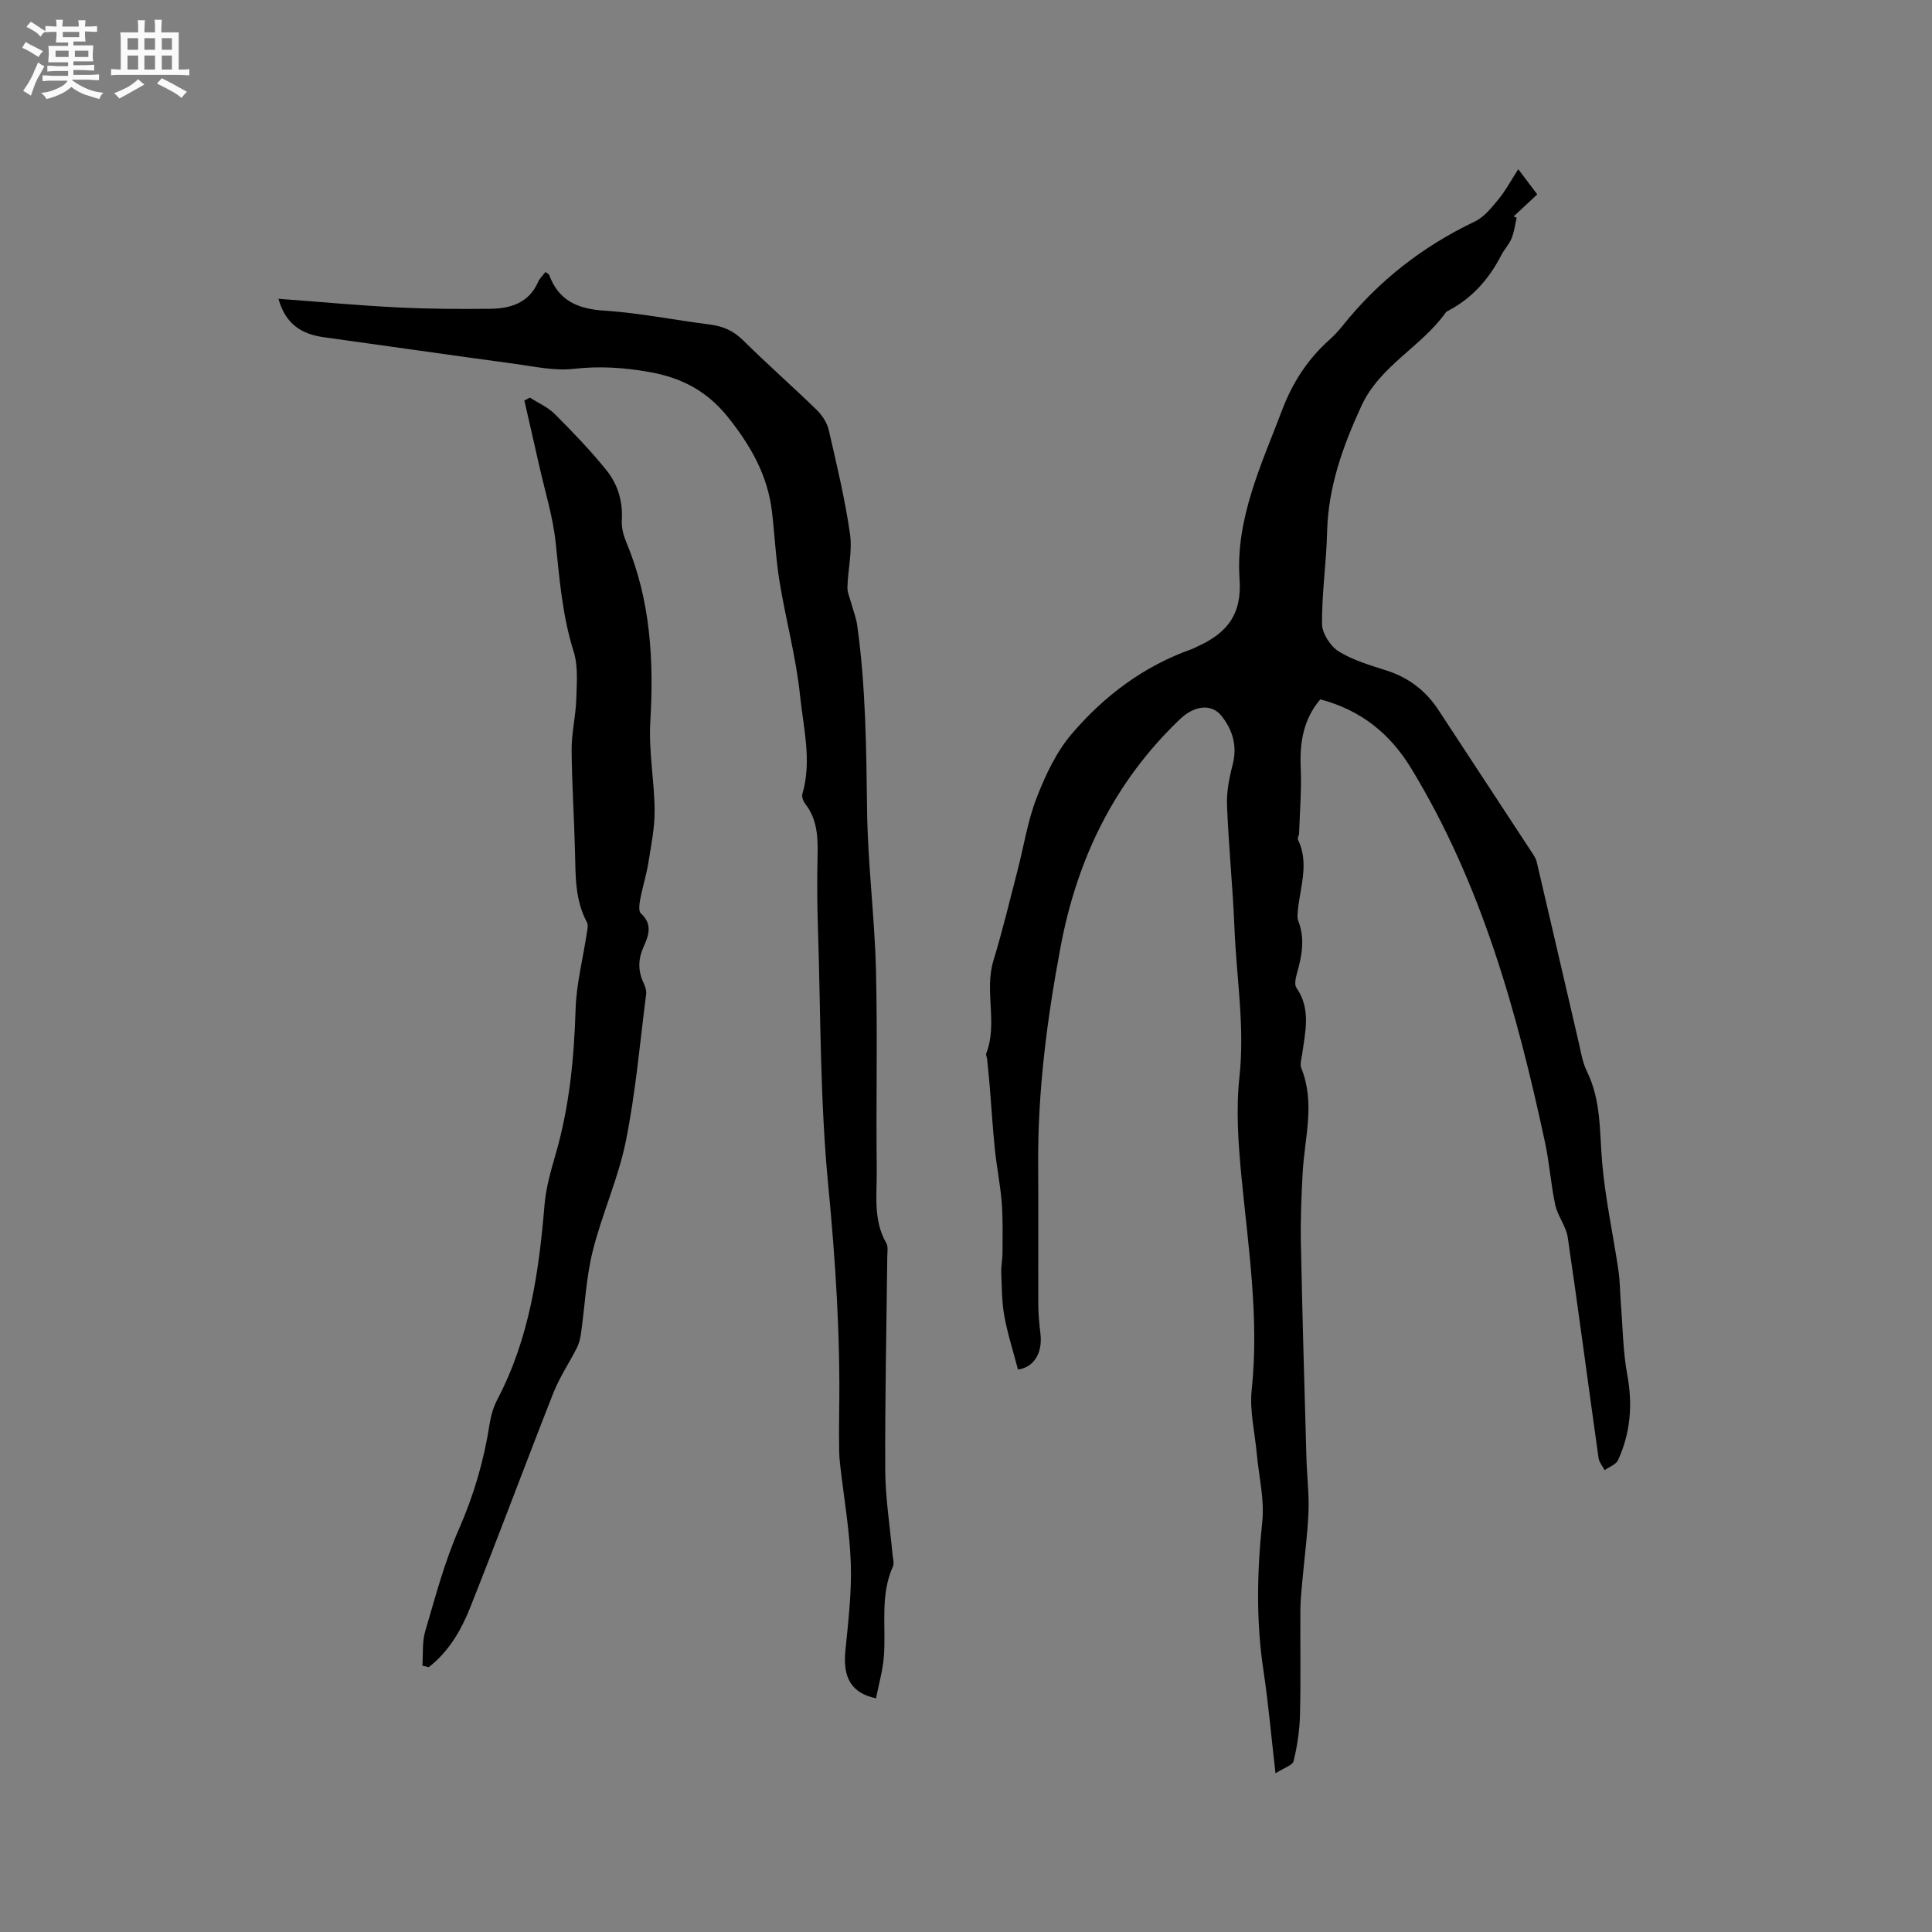 <svg enable-background="new 0 0 400 400" viewBox="0 0 400 400" xmlns="http://www.w3.org/2000/svg"><rect x="0" y="0" width="400" height="400" fill="#808080" stroke="none"/><path d="m6.8 9.5c.6.3 1.3.7 2.1 1.1-.4.4-.7.8-.9 1.2-.7-.4-1.3-.8-1.8-1.1s-1.1-.6-1.6-.8c.2-.4.5-.8.7-1.2.4.2.8.5 1.5.8zm.9 6.9c-.3.6-.5 1.1-.7 1.7s-.4 1.1-.6 1.7c-.6-.4-1.1-.7-1.6-1 .7-1 1.2-1.8 1.5-2.4.3-.5.6-1.1.8-1.7.3-.6.5-1.2.8-1.8.3.3.8.6 1.3.8-.7 1.3-1.2 2.2-1.5 2.7zm.1-11c.4.3 1 .7 1.7 1.1-.5.2-.8.6-1.1 1.1-.5-.6-1-1-1.4-1.2s-.9-.6-1.5-.8c.2-.4.5-.7.9-1.1.5.3.9.6 1.4.9zm10.5 13.1c1 .4 2 .6 3.1.7-.4.4-.7.8-.8 1.3-.9-.2-1.9-.6-3-.9-1-.4-2-.9-2.8-1.6-.5.4-1.1.9-1.9 1.3s-1.9.9-3.3 1.2c-.1-.3-.5-.8-1.1-1.3 1 0 2.1-.3 3.2-.8 1.2-.5 1.9-1 2.3-1.7h-3.2c-.4 0-1 0-2 .1v-1.2c1 0 1.7.1 2 .1h3.3v-1h-2.3c-.2 0-.9 0-2 .1v-1.2c1.2 0 1.9.1 2 .1h2.3v-.8h-4.1c0-.7.1-1.2.1-1.6 0-.5 0-1.1-.1-1.8h4.1v-.7h-2.5c0-.6.1-1.1.1-1.6v-.6h-.5c-.4 0-1 0-1.8.1v-1.3c1.2 0 1.9.1 2.1.1h.2c0-.3 0-.8-.1-1.4h1.4c0 .6-.1 1-.1 1.4h3.4c0-.4 0-.8-.1-1.3h1.5c0 .4-.1.9-.1 1.3.7 0 1.5 0 2.5-.1v1.2c-1 0-1.8-.1-2.5-.1v.6c0 .3 0 .8.1 1.5h-2.5v.8h4.1c0 .7-.1 1.3-.1 1.8s0 1 .1 1.5h-4.1v.8h1.4c.8 0 1.8 0 2.9-.1v1.2c-1 0-1.9-.1-2.8-.1h-1.5v1h3.2c.3 0 1 0 2.1-.1v1.2c-1.1 0-1.8-.1-2.1-.1h-3.4l-.1.1c1.4 1 2.4 1.5 3.4 1.9zm-4.1-6.7v-1.3h-2.7v1.3zm2.2-4.1v-1.1h-3.4v1.1zm1.9 4.1v-1.3h-2.8v1.3z" fill="#fafafb"/><path d="m37 6.7v2.3 5.4c1 0 1.8 0 2.2-.1v1.3c-.6 0-1.5-.1-2.5-.1h-11.9c-.7 0-1.3 0-1.8.1v-1.3c.5 0 1.1.1 2 .1v-5.2c0-1 0-1.8-.1-2.5h3.7c0-1.3 0-2.1-.1-2.5h1.5c0 .4-.1 1.3-.1 2.5h2.2c0-1.2 0-2.1-.1-2.6h1.5c0 .4-.1 1.3-.1 2.6zm-12.3 13.7c-.3-.4-.7-.8-1.1-1.1 1.1-.4 2.1-.9 2.9-1.3.8-.5 1.5-1 2.1-1.6.4.4.9.8 1.3 1.1-2.5 1.4-4.2 2.4-5.2 2.9zm3.9-10.1v-2.4h-2.2v2.4zm0 4.1v-2.9h-2.2v2.9zm3.5-4.1v-2.4h-2.2v2.4zm0 4.1v-2.9h-2.2v2.9zm.4 2.9 1-1.1c.6.3 1.4.7 2.5 1.3s2 1.1 2.7 1.5c-.4.4-.8.8-1.1 1.3-.8-.8-2.5-1.7-5.1-3zm3.1-7v-2.4h-2.1v2.4zm0 4.1v-2.9h-2.1v2.9z" fill="#fafafb"/><g fill="#000001"><path d="m210.76 283.54c-1.03-3.95-2.18-7.48-2.83-11.11-.53-2.94-.51-5.98-.63-8.98-.05-1.36.26-2.72.26-4.09.01-3.45.1-6.91-.16-10.34-.28-3.63-1.02-7.22-1.4-10.85-.45-4.3-.71-8.62-1.06-12.93-.16-1.98-.37-3.95-.56-5.92-.04-.42-.31-.9-.18-1.24 2.41-6.25-.45-12.87 1.48-19.2 1.88-6.17 3.38-12.45 5-18.7 1.3-5.02 2.09-10.23 3.95-15.02 1.81-4.65 4.04-9.44 7.24-13.19 6.73-7.89 14.94-14.08 24.91-17.59.4-.14.76-.37 1.15-.55 6.02-2.69 9.23-6.56 8.71-13.91-.88-12.49 4.53-23.73 8.84-35.1 2.1-5.53 5.2-10.37 9.63-14.35 1.02-.92 1.99-1.93 2.84-3 7.46-9.35 16.62-16.47 27.42-21.62 1.95-.93 3.49-2.92 4.93-4.66 1.45-1.77 2.54-3.84 4.04-6.16 1.42 1.89 2.61 3.46 3.93 5.21-1.66 1.56-3.28 3.06-4.89 4.57.21.09.42.17.63.26-.33 1.42-.5 2.92-1.04 4.25-.51 1.26-1.52 2.3-2.15 3.52-2.53 4.93-6.04 8.9-10.99 11.5-.19.1-.39.21-.51.37-5.06 7.12-13.61 10.98-17.47 19.36-3.85 8.37-6.87 16.79-7.09 26.13-.15 6.34-1.11 12.67-1.05 19 .02 1.96 1.76 4.63 3.5 5.7 3 1.85 6.56 2.85 9.97 3.96 4.54 1.48 8.03 4.17 10.63 8.13 6.39 9.75 12.79 19.49 19.18 29.24.46.7.99 1.43 1.17 2.21 2.92 12.42 5.77 24.85 8.67 37.27.48 2.06.8 4.24 1.72 6.1 2.98 6.04 2.6 12.51 3.16 18.93.65 7.45 2.26 14.81 3.36 22.22.34 2.27.33 4.6.51 6.9.4 4.93.43 9.94 1.33 14.78 1.15 6.18.67 12.02-1.91 17.66-.42.92-1.83 1.4-2.78 2.08-.43-.84-1.14-1.65-1.26-2.53-2.14-15.21-4.14-30.44-6.37-45.64-.34-2.32-2.08-4.42-2.59-6.74-.92-4.24-1.19-8.61-2.1-12.85-5.81-27.07-13.15-53.58-27.73-77.54-4.43-7.28-10.46-12.06-18.81-14.29-3.52 4.13-4.29 8.93-4.06 14.2.2 4.52-.19 9.06-.34 13.59-.01.42-.38.93-.24 1.22 2.43 5.01.39 9.99-.04 14.98-.05.62-.11 1.32.11 1.88 1.44 3.67.75 7.25-.27 10.86-.27.95-.57 2.33-.11 2.99 3.08 4.44 1.81 9.15 1.17 13.84-.13.93-.48 2.02-.16 2.81 2.93 7.21.67 14.44.28 21.66-.27 4.94-.46 9.89-.36 14.83.29 14.72.73 29.44 1.14 44.17.1 3.71.57 7.42.43 11.12-.18 4.72-.83 9.42-1.25 14.13-.19 2.1-.42 4.2-.43 6.31-.05 7.21.1 14.43-.08 21.63-.08 3.22-.56 6.47-1.32 9.59-.22.91-2.04 1.43-3.75 2.54-.9-7.77-1.49-14.61-2.51-21.38-1.54-10.25-1.31-20.42-.23-30.71.48-4.61-.71-9.39-1.14-14.1-.4-4.4-1.51-8.87-1.05-13.18 1.57-14.83-.69-29.38-2.11-44.03-.67-6.92-1.17-14-.42-20.86 1.12-10.38-.63-20.52-1.04-30.77-.34-8.47-1.21-16.92-1.54-25.39-.11-2.77.45-5.65 1.16-8.36 1-3.86.05-7.16-2.27-10.11-2.1-2.66-5.66-2.18-8.6.62-13.59 12.96-21.32 28.88-24.76 47.23-2.81 14.94-4.74 29.92-4.63 45.14.07 9.65-.01 19.3.03 28.95.01 2 .21 4.01.45 6 .46 4.11-1.51 6.95-4.66 7.35z"/><path d="m57.65 61.86c8.5.63 16.51 1.38 24.53 1.78 6.44.33 12.9.36 19.36.29 4.18-.05 7.95-1.21 9.86-5.54.33-.75.99-1.36 1.52-2.07.32.24.7.38.79.62 1.97 5.36 5.96 7.03 11.47 7.38 7.27.47 14.48 1.95 21.73 2.86 2.73.34 4.93 1.28 6.94 3.28 4.98 4.92 10.24 9.54 15.25 14.42 1.13 1.1 2.14 2.66 2.49 4.18 1.64 7.12 3.35 14.24 4.39 21.46.52 3.58-.42 7.35-.53 11.05-.03 1.14.52 2.29.83 3.43.4 1.5.99 2.97 1.2 4.49 1.77 12.72 1.88 25.52 2.04 38.34.14 11.01 1.56 22 1.84 33.01.34 13.77-.01 27.55.16 41.32.06 5.11-.8 10.4 1.98 15.22.42.73.21 1.87.2 2.82-.16 14.73-.49 29.47-.42 44.2.03 5.8.98 11.6 1.5 17.4.07.84.4 1.82.1 2.5-2.7 5.98-1.43 12.31-1.87 18.5-.21 2.96-1.07 5.88-1.64 8.82-5.16-1.11-6.89-4.32-6.34-9.87.59-5.99 1.32-12.03 1.12-18.02-.23-6.84-1.44-13.66-2.21-20.48-.11-.94-.19-1.9-.2-2.84-.03-2.65-.05-5.3 0-7.95.26-15.8-.76-31.49-2.28-47.24-1.7-17.69-1.54-35.55-2.12-53.35-.16-4.87-.19-9.76-.07-14.63.09-3.88-.04-7.6-2.57-10.84-.41-.53-.74-1.45-.57-2.04 2-6.87.19-13.7-.5-20.44-.81-7.85-2.93-15.55-4.21-23.36-.79-4.8-1.02-9.69-1.58-14.53-.86-7.52-4.37-13.7-9.06-19.58-4.35-5.46-9.58-8.24-16.39-9.44-5.29-.93-10.32-1.25-15.66-.64-4 .45-8.19-.51-12.27-1.06-13.12-1.77-26.22-3.67-39.34-5.48-4.54-.63-7.95-2.56-9.47-7.97z"/><path d="m87.45 344.86c.17-2.4-.07-4.92.6-7.17 2.09-7.11 4-14.34 6.96-21.09 3.1-7.05 5.19-14.24 6.36-21.79.27-1.75.81-3.56 1.63-5.12 6.6-12.59 8.57-26.25 9.73-40.15.29-3.53 1.28-7.05 2.28-10.47 2.87-9.85 3.85-19.91 4.16-30.13.16-5.22 1.52-10.41 2.3-15.61.12-.79.38-1.77.05-2.38-2.47-4.59-2.35-9.57-2.47-14.55-.17-7.06-.65-14.12-.7-21.18-.02-3.47.85-6.94.96-10.42.1-3.32.42-6.87-.55-9.94-2.33-7.37-2.91-14.9-3.71-22.49-.57-5.42-2.24-10.72-3.44-16.07-1-4.46-2.03-8.92-3.05-13.38.38-.2.76-.4 1.14-.6 1.73 1.11 3.71 1.96 5.13 3.37 3.72 3.73 7.4 7.54 10.71 11.64 2.36 2.91 3.44 6.48 3.2 10.4-.09 1.5.35 3.15.94 4.57 5.01 11.94 5.71 24.37 4.96 37.12-.36 6.07.84 12.22.89 18.33.03 3.64-.72 7.29-1.3 10.91-.4 2.5-1.19 4.94-1.66 7.44-.19.99-.41 2.52.11 3 2.47 2.23 1.63 4.56.57 6.92-1.11 2.46-1.21 4.86-.07 7.34.35.75.7 1.66.6 2.43-1.3 10.18-2.18 20.44-4.21 30.48-1.56 7.74-4.95 15.09-6.86 22.78-1.37 5.51-1.61 11.3-2.41 16.95-.14 1.01-.38 2.07-.83 2.98-1.6 3.18-3.63 6.17-4.92 9.46-5.82 14.76-11.34 29.65-17.21 44.4-1.87 4.7-4.44 9.13-8.58 12.33-.45-.12-.88-.22-1.31-.31z"/></g></svg>